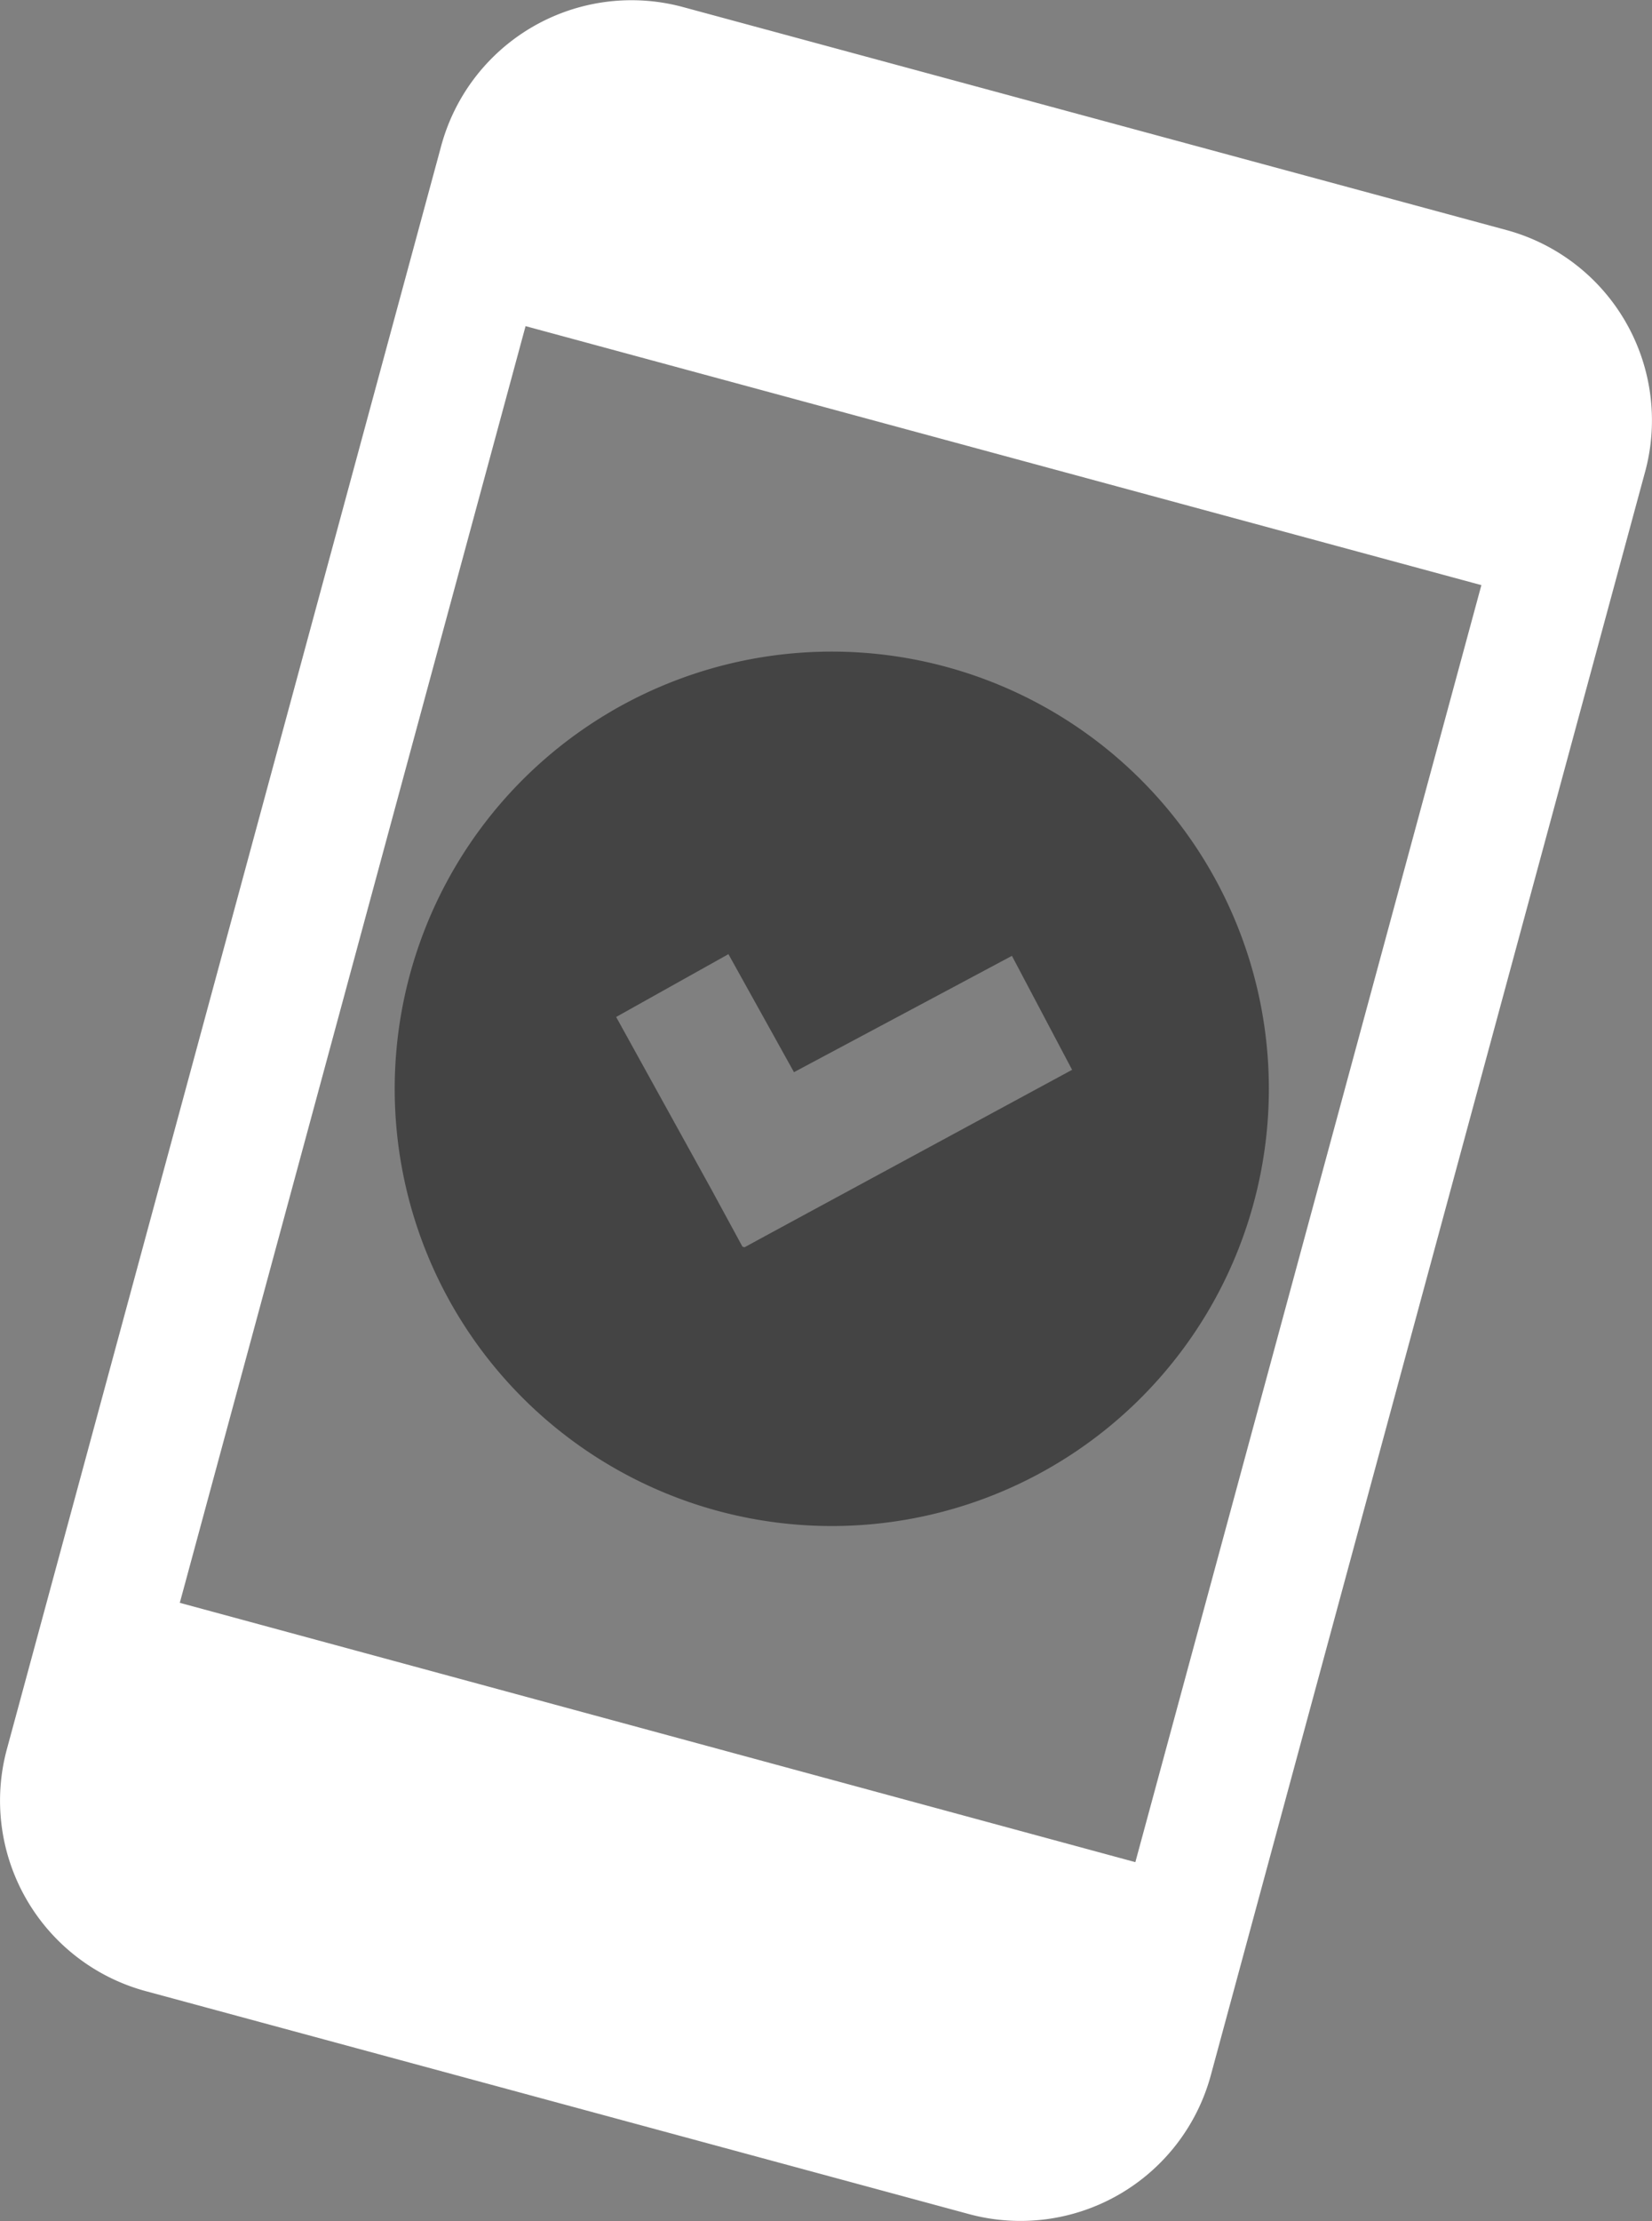<svg xmlns="http://www.w3.org/2000/svg" viewBox="0 0 252.03 338.74"><rect x="0" y="0" width="252.03" height="338.74" fill="#808080" stroke="none"/><defs><style>.cls-1{fill:#fff;}.cls-2{fill:#444;}</style></defs><title>Asset 2</title><g id="Layer_2" data-name="Layer 2"><g id="Layer_1-2" data-name="Layer 1"><path class="cls-1" d="M173.21,284,27.43,244.45,80.18,49.74,226,89.24ZM229.8,35.08l-125.59-34a30.08,30.08,0,0,0-36.9,21.17L1.05,266.77a30.09,30.09,0,0,0,21.18,36.9l125.58,34a30.09,30.09,0,0,0,36.91-21.16L251.06,71.65A30.07,30.07,0,0,0,229.8,35.08Z"/><path class="cls-2" d="M111.13,145.52l10,18,33.25-17.74,9.18,17.38L121.92,185.7l-8.33,4.52-.32-.09-4.74-8.73L94,155.1Zm-1.66,84.9a66.68,66.68,0,1,0-40.41-31.18A66.73,66.73,0,0,0,109.47,230.42Z"/></g></g></svg>